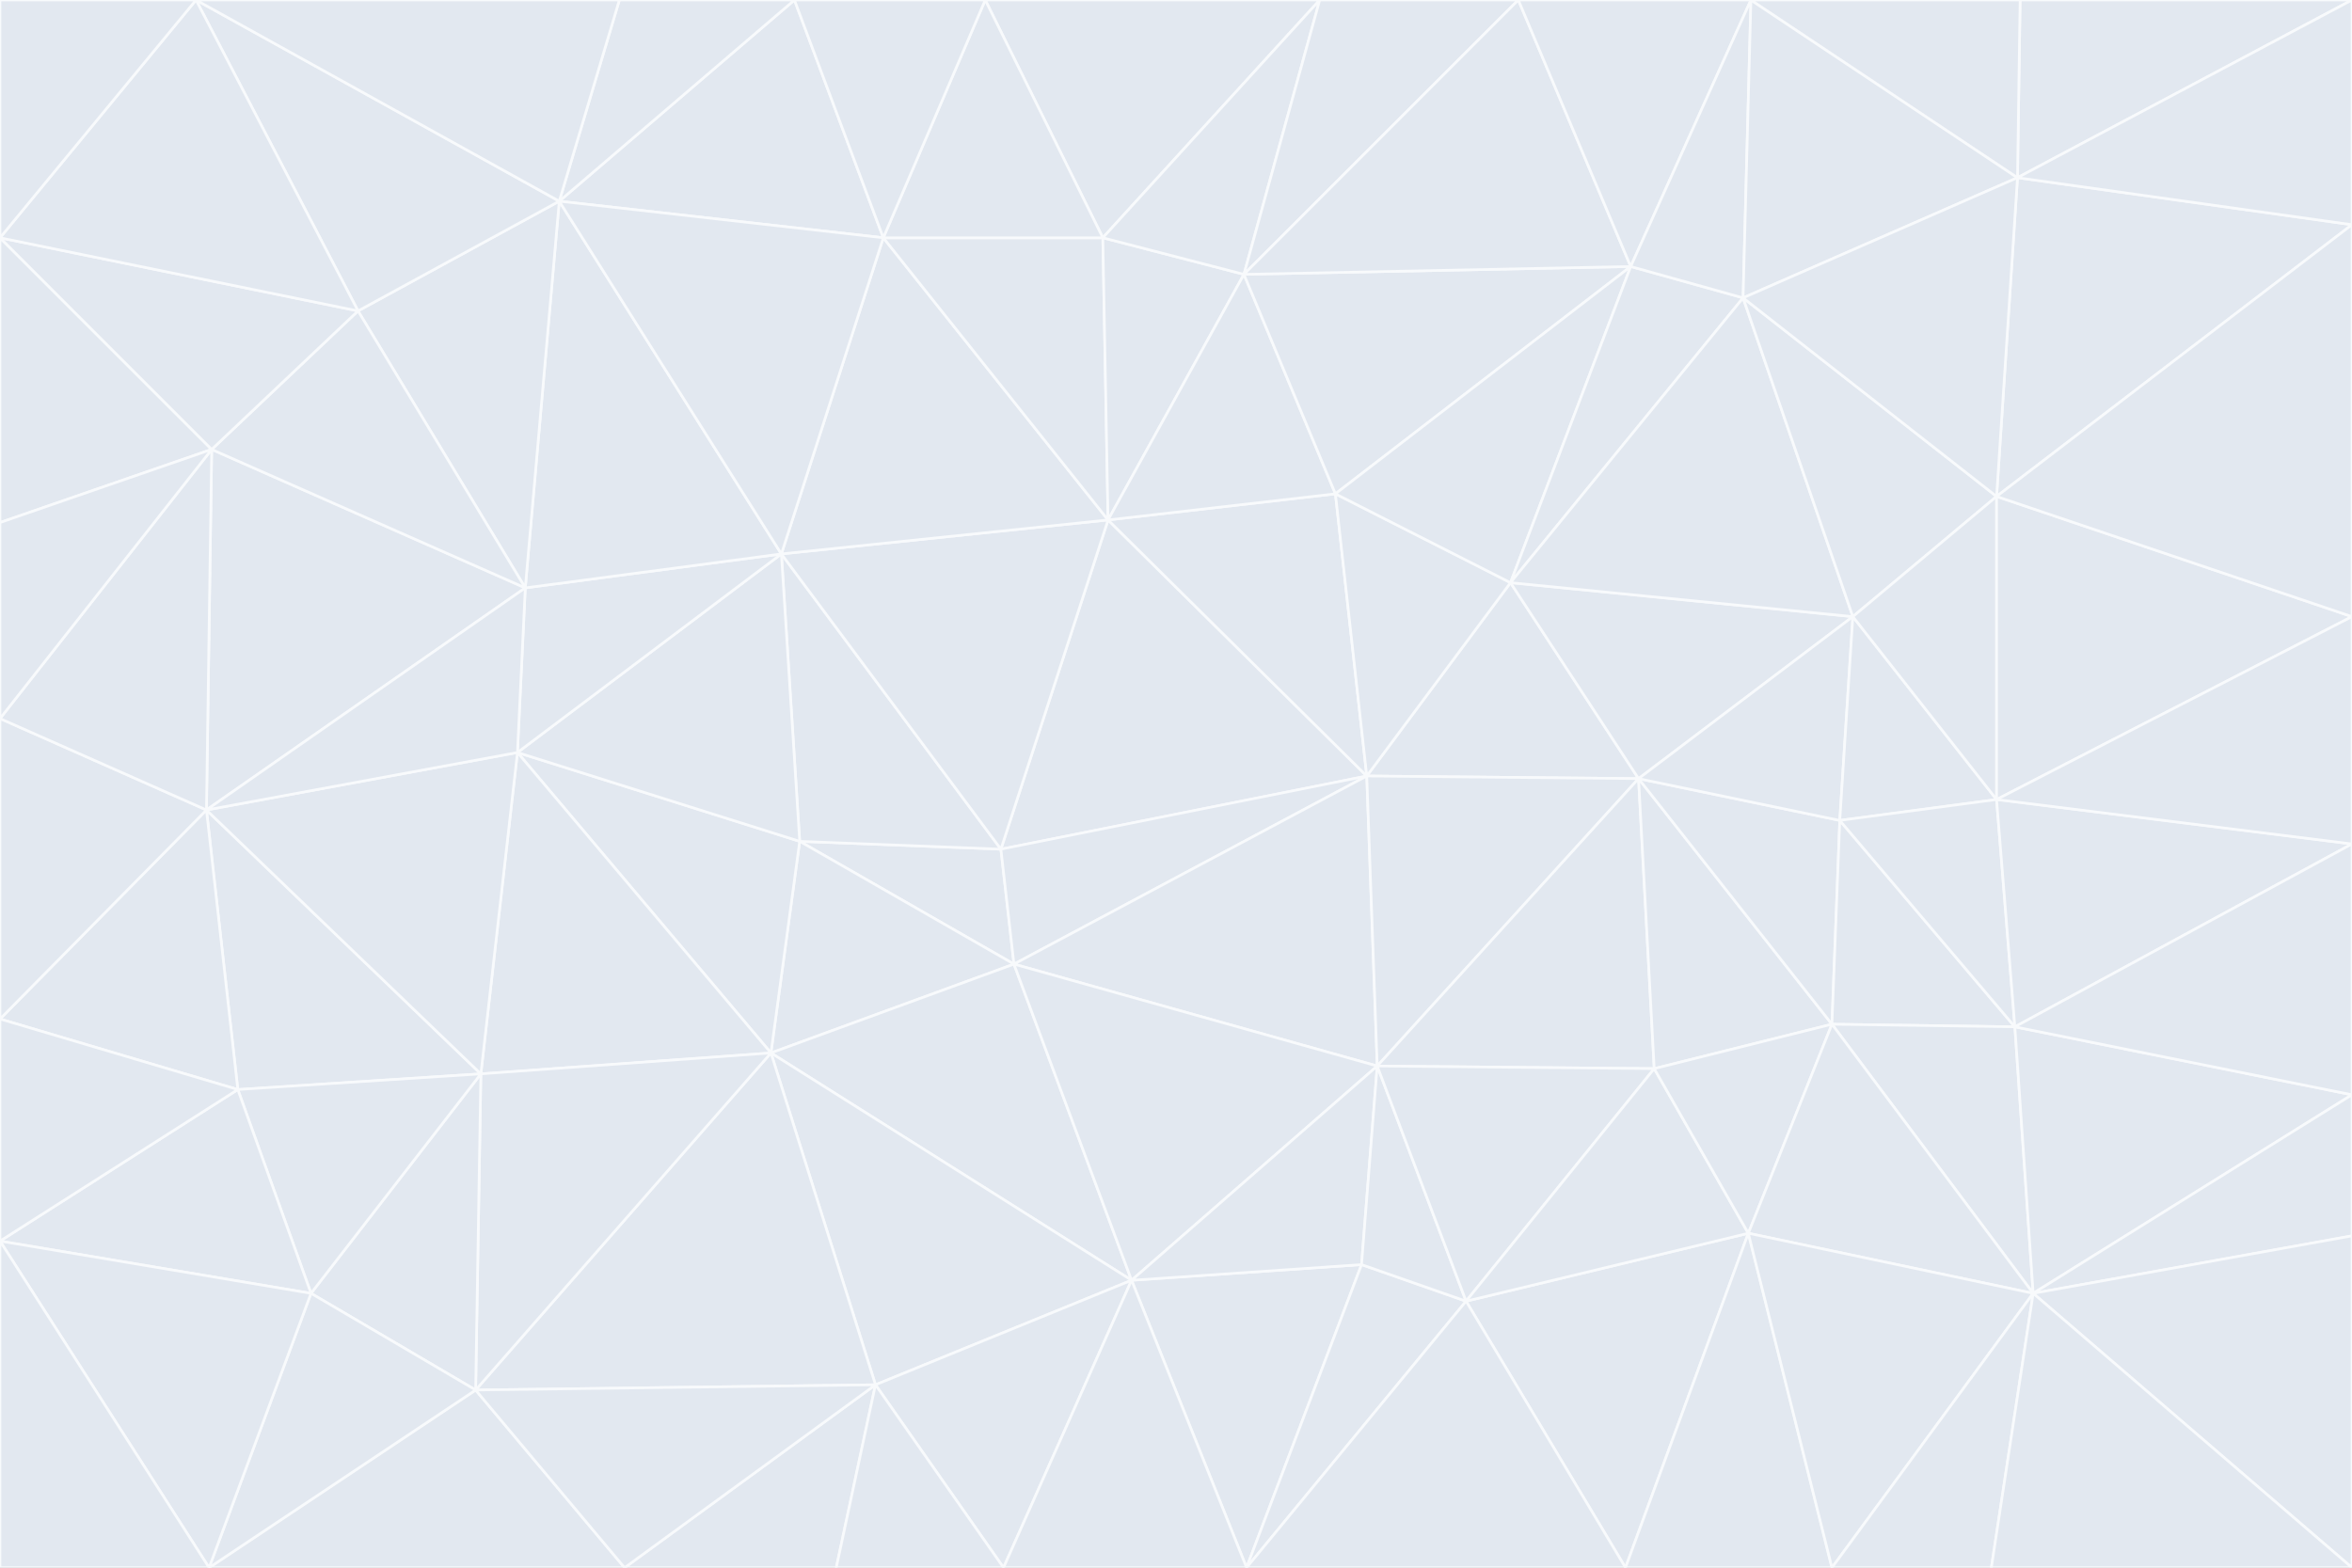<svg id="visual" viewBox="0 0 900 600" width="900" height="600" xmlns="http://www.w3.org/2000/svg" xmlns:xlink="http://www.w3.org/1999/xlink" version="1.1"><rect x="0" y="0" width="900" height="600" fill="#333333" stroke="none"/><g stroke-width="1" stroke-linejoin="bevel"><path d="M383 325L306 322L388 369Z" fill="#e2e8f0" stroke="#f8fafc"></path><path d="M306 322L295 403L388 369Z" fill="#e2e8f0" stroke="#f8fafc"></path><path d="M383 325L299 212L306 322Z" fill="#e2e8f0" stroke="#f8fafc"></path><path d="M306 322L198 288L295 403Z" fill="#e2e8f0" stroke="#f8fafc"></path><path d="M299 212L198 288L306 322Z" fill="#e2e8f0" stroke="#f8fafc"></path><path d="M295 403L433 490L388 369Z" fill="#e2e8f0" stroke="#f8fafc"></path><path d="M523 297L424 199L383 325Z" fill="#e2e8f0" stroke="#f8fafc"></path><path d="M198 288L184 411L295 403Z" fill="#e2e8f0" stroke="#f8fafc"></path><path d="M295 403L335 530L433 490Z" fill="#e2e8f0" stroke="#f8fafc"></path><path d="M523 297L383 325L388 369Z" fill="#e2e8f0" stroke="#f8fafc"></path><path d="M383 325L424 199L299 212Z" fill="#e2e8f0" stroke="#f8fafc"></path><path d="M182 532L335 530L295 403Z" fill="#e2e8f0" stroke="#f8fafc"></path><path d="M527 408L523 297L388 369Z" fill="#e2e8f0" stroke="#f8fafc"></path><path d="M299 212L201 225L198 288Z" fill="#e2e8f0" stroke="#f8fafc"></path><path d="M79 310L91 417L184 411Z" fill="#e2e8f0" stroke="#f8fafc"></path><path d="M433 490L527 408L388 369Z" fill="#e2e8f0" stroke="#f8fafc"></path><path d="M477 600L521 484L433 490Z" fill="#e2e8f0" stroke="#f8fafc"></path><path d="M433 490L521 484L527 408Z" fill="#e2e8f0" stroke="#f8fafc"></path><path d="M523 297L511 189L424 199Z" fill="#e2e8f0" stroke="#f8fafc"></path><path d="M424 199L338 91L299 212Z" fill="#e2e8f0" stroke="#f8fafc"></path><path d="M184 411L182 532L295 403Z" fill="#e2e8f0" stroke="#f8fafc"></path><path d="M239 600L320 600L335 530Z" fill="#e2e8f0" stroke="#f8fafc"></path><path d="M335 530L384 600L433 490Z" fill="#e2e8f0" stroke="#f8fafc"></path><path d="M320 600L384 600L335 530Z" fill="#e2e8f0" stroke="#f8fafc"></path><path d="M79 310L184 411L198 288Z" fill="#e2e8f0" stroke="#f8fafc"></path><path d="M184 411L119 495L182 532Z" fill="#e2e8f0" stroke="#f8fafc"></path><path d="M422 91L338 91L424 199Z" fill="#e2e8f0" stroke="#f8fafc"></path><path d="M299 212L214 77L201 225Z" fill="#e2e8f0" stroke="#f8fafc"></path><path d="M477 600L561 498L521 484Z" fill="#e2e8f0" stroke="#f8fafc"></path><path d="M521 484L561 498L527 408Z" fill="#e2e8f0" stroke="#f8fafc"></path><path d="M627 298L578 223L523 297Z" fill="#e2e8f0" stroke="#f8fafc"></path><path d="M523 297L578 223L511 189Z" fill="#e2e8f0" stroke="#f8fafc"></path><path d="M91 417L119 495L184 411Z" fill="#e2e8f0" stroke="#f8fafc"></path><path d="M627 298L523 297L527 408Z" fill="#e2e8f0" stroke="#f8fafc"></path><path d="M476 105L422 91L424 199Z" fill="#e2e8f0" stroke="#f8fafc"></path><path d="M81 172L79 310L201 225Z" fill="#e2e8f0" stroke="#f8fafc"></path><path d="M201 225L79 310L198 288Z" fill="#e2e8f0" stroke="#f8fafc"></path><path d="M80 600L239 600L182 532Z" fill="#e2e8f0" stroke="#f8fafc"></path><path d="M182 532L239 600L335 530Z" fill="#e2e8f0" stroke="#f8fafc"></path><path d="M476 105L424 199L511 189Z" fill="#e2e8f0" stroke="#f8fafc"></path><path d="M624 102L476 105L511 189Z" fill="#e2e8f0" stroke="#f8fafc"></path><path d="M384 600L477 600L433 490Z" fill="#e2e8f0" stroke="#f8fafc"></path><path d="M633 409L627 298L527 408Z" fill="#e2e8f0" stroke="#f8fafc"></path><path d="M561 498L633 409L527 408Z" fill="#e2e8f0" stroke="#f8fafc"></path><path d="M304 0L214 77L338 91Z" fill="#e2e8f0" stroke="#f8fafc"></path><path d="M338 91L214 77L299 212Z" fill="#e2e8f0" stroke="#f8fafc"></path><path d="M214 77L137 119L201 225Z" fill="#e2e8f0" stroke="#f8fafc"></path><path d="M137 119L81 172L201 225Z" fill="#e2e8f0" stroke="#f8fafc"></path><path d="M91 417L0 475L119 495Z" fill="#e2e8f0" stroke="#f8fafc"></path><path d="M79 310L0 390L91 417Z" fill="#e2e8f0" stroke="#f8fafc"></path><path d="M0 275L0 390L79 310Z" fill="#e2e8f0" stroke="#f8fafc"></path><path d="M622 600L669 472L561 498Z" fill="#e2e8f0" stroke="#f8fafc"></path><path d="M561 498L669 472L633 409Z" fill="#e2e8f0" stroke="#f8fafc"></path><path d="M633 409L701 392L627 298Z" fill="#e2e8f0" stroke="#f8fafc"></path><path d="M81 172L0 275L79 310Z" fill="#e2e8f0" stroke="#f8fafc"></path><path d="M505 0L377 0L422 91Z" fill="#e2e8f0" stroke="#f8fafc"></path><path d="M422 91L377 0L338 91Z" fill="#e2e8f0" stroke="#f8fafc"></path><path d="M377 0L304 0L338 91Z" fill="#e2e8f0" stroke="#f8fafc"></path><path d="M214 77L75 0L137 119Z" fill="#e2e8f0" stroke="#f8fafc"></path><path d="M669 472L701 392L633 409Z" fill="#e2e8f0" stroke="#f8fafc"></path><path d="M627 298L709 236L578 223Z" fill="#e2e8f0" stroke="#f8fafc"></path><path d="M119 495L80 600L182 532Z" fill="#e2e8f0" stroke="#f8fafc"></path><path d="M0 475L80 600L119 495Z" fill="#e2e8f0" stroke="#f8fafc"></path><path d="M701 392L704 314L627 298Z" fill="#e2e8f0" stroke="#f8fafc"></path><path d="M578 223L624 102L511 189Z" fill="#e2e8f0" stroke="#f8fafc"></path><path d="M476 105L505 0L422 91Z" fill="#e2e8f0" stroke="#f8fafc"></path><path d="M0 390L0 475L91 417Z" fill="#e2e8f0" stroke="#f8fafc"></path><path d="M304 0L237 0L214 77Z" fill="#e2e8f0" stroke="#f8fafc"></path><path d="M0 91L0 200L81 172Z" fill="#e2e8f0" stroke="#f8fafc"></path><path d="M477 600L622 600L561 498Z" fill="#e2e8f0" stroke="#f8fafc"></path><path d="M771 393L704 314L701 392Z" fill="#e2e8f0" stroke="#f8fafc"></path><path d="M0 91L81 172L137 119Z" fill="#e2e8f0" stroke="#f8fafc"></path><path d="M81 172L0 200L0 275Z" fill="#e2e8f0" stroke="#f8fafc"></path><path d="M667 114L624 102L578 223Z" fill="#e2e8f0" stroke="#f8fafc"></path><path d="M704 314L709 236L627 298Z" fill="#e2e8f0" stroke="#f8fafc"></path><path d="M764 306L709 236L704 314Z" fill="#e2e8f0" stroke="#f8fafc"></path><path d="M581 0L505 0L476 105Z" fill="#e2e8f0" stroke="#f8fafc"></path><path d="M709 236L667 114L578 223Z" fill="#e2e8f0" stroke="#f8fafc"></path><path d="M624 102L581 0L476 105Z" fill="#e2e8f0" stroke="#f8fafc"></path><path d="M771 393L701 392L778 495Z" fill="#e2e8f0" stroke="#f8fafc"></path><path d="M771 393L764 306L704 314Z" fill="#e2e8f0" stroke="#f8fafc"></path><path d="M709 236L764 190L667 114Z" fill="#e2e8f0" stroke="#f8fafc"></path><path d="M0 475L0 600L80 600Z" fill="#e2e8f0" stroke="#f8fafc"></path><path d="M670 0L581 0L624 102Z" fill="#e2e8f0" stroke="#f8fafc"></path><path d="M778 495L701 392L669 472Z" fill="#e2e8f0" stroke="#f8fafc"></path><path d="M75 0L0 91L137 119Z" fill="#e2e8f0" stroke="#f8fafc"></path><path d="M622 600L701 600L669 472Z" fill="#e2e8f0" stroke="#f8fafc"></path><path d="M237 0L75 0L214 77Z" fill="#e2e8f0" stroke="#f8fafc"></path><path d="M764 306L764 190L709 236Z" fill="#e2e8f0" stroke="#f8fafc"></path><path d="M667 114L670 0L624 102Z" fill="#e2e8f0" stroke="#f8fafc"></path><path d="M900 236L764 190L764 306Z" fill="#e2e8f0" stroke="#f8fafc"></path><path d="M701 600L778 495L669 472Z" fill="#e2e8f0" stroke="#f8fafc"></path><path d="M900 86L772 68L764 190Z" fill="#e2e8f0" stroke="#f8fafc"></path><path d="M772 68L670 0L667 114Z" fill="#e2e8f0" stroke="#f8fafc"></path><path d="M701 600L762 600L778 495Z" fill="#e2e8f0" stroke="#f8fafc"></path><path d="M75 0L0 0L0 91Z" fill="#e2e8f0" stroke="#f8fafc"></path><path d="M900 323L764 306L771 393Z" fill="#e2e8f0" stroke="#f8fafc"></path><path d="M764 190L772 68L667 114Z" fill="#e2e8f0" stroke="#f8fafc"></path><path d="M900 0L773 0L772 68Z" fill="#e2e8f0" stroke="#f8fafc"></path><path d="M772 68L773 0L670 0Z" fill="#e2e8f0" stroke="#f8fafc"></path><path d="M900 419L771 393L778 495Z" fill="#e2e8f0" stroke="#f8fafc"></path><path d="M900 419L900 323L771 393Z" fill="#e2e8f0" stroke="#f8fafc"></path><path d="M900 473L900 419L778 495Z" fill="#e2e8f0" stroke="#f8fafc"></path><path d="M900 323L900 236L764 306Z" fill="#e2e8f0" stroke="#f8fafc"></path><path d="M900 600L900 473L778 495Z" fill="#e2e8f0" stroke="#f8fafc"></path><path d="M762 600L900 600L778 495Z" fill="#e2e8f0" stroke="#f8fafc"></path><path d="M900 236L900 86L764 190Z" fill="#e2e8f0" stroke="#f8fafc"></path><path d="M900 86L900 0L772 68Z" fill="#e2e8f0" stroke="#f8fafc"></path></g></svg>